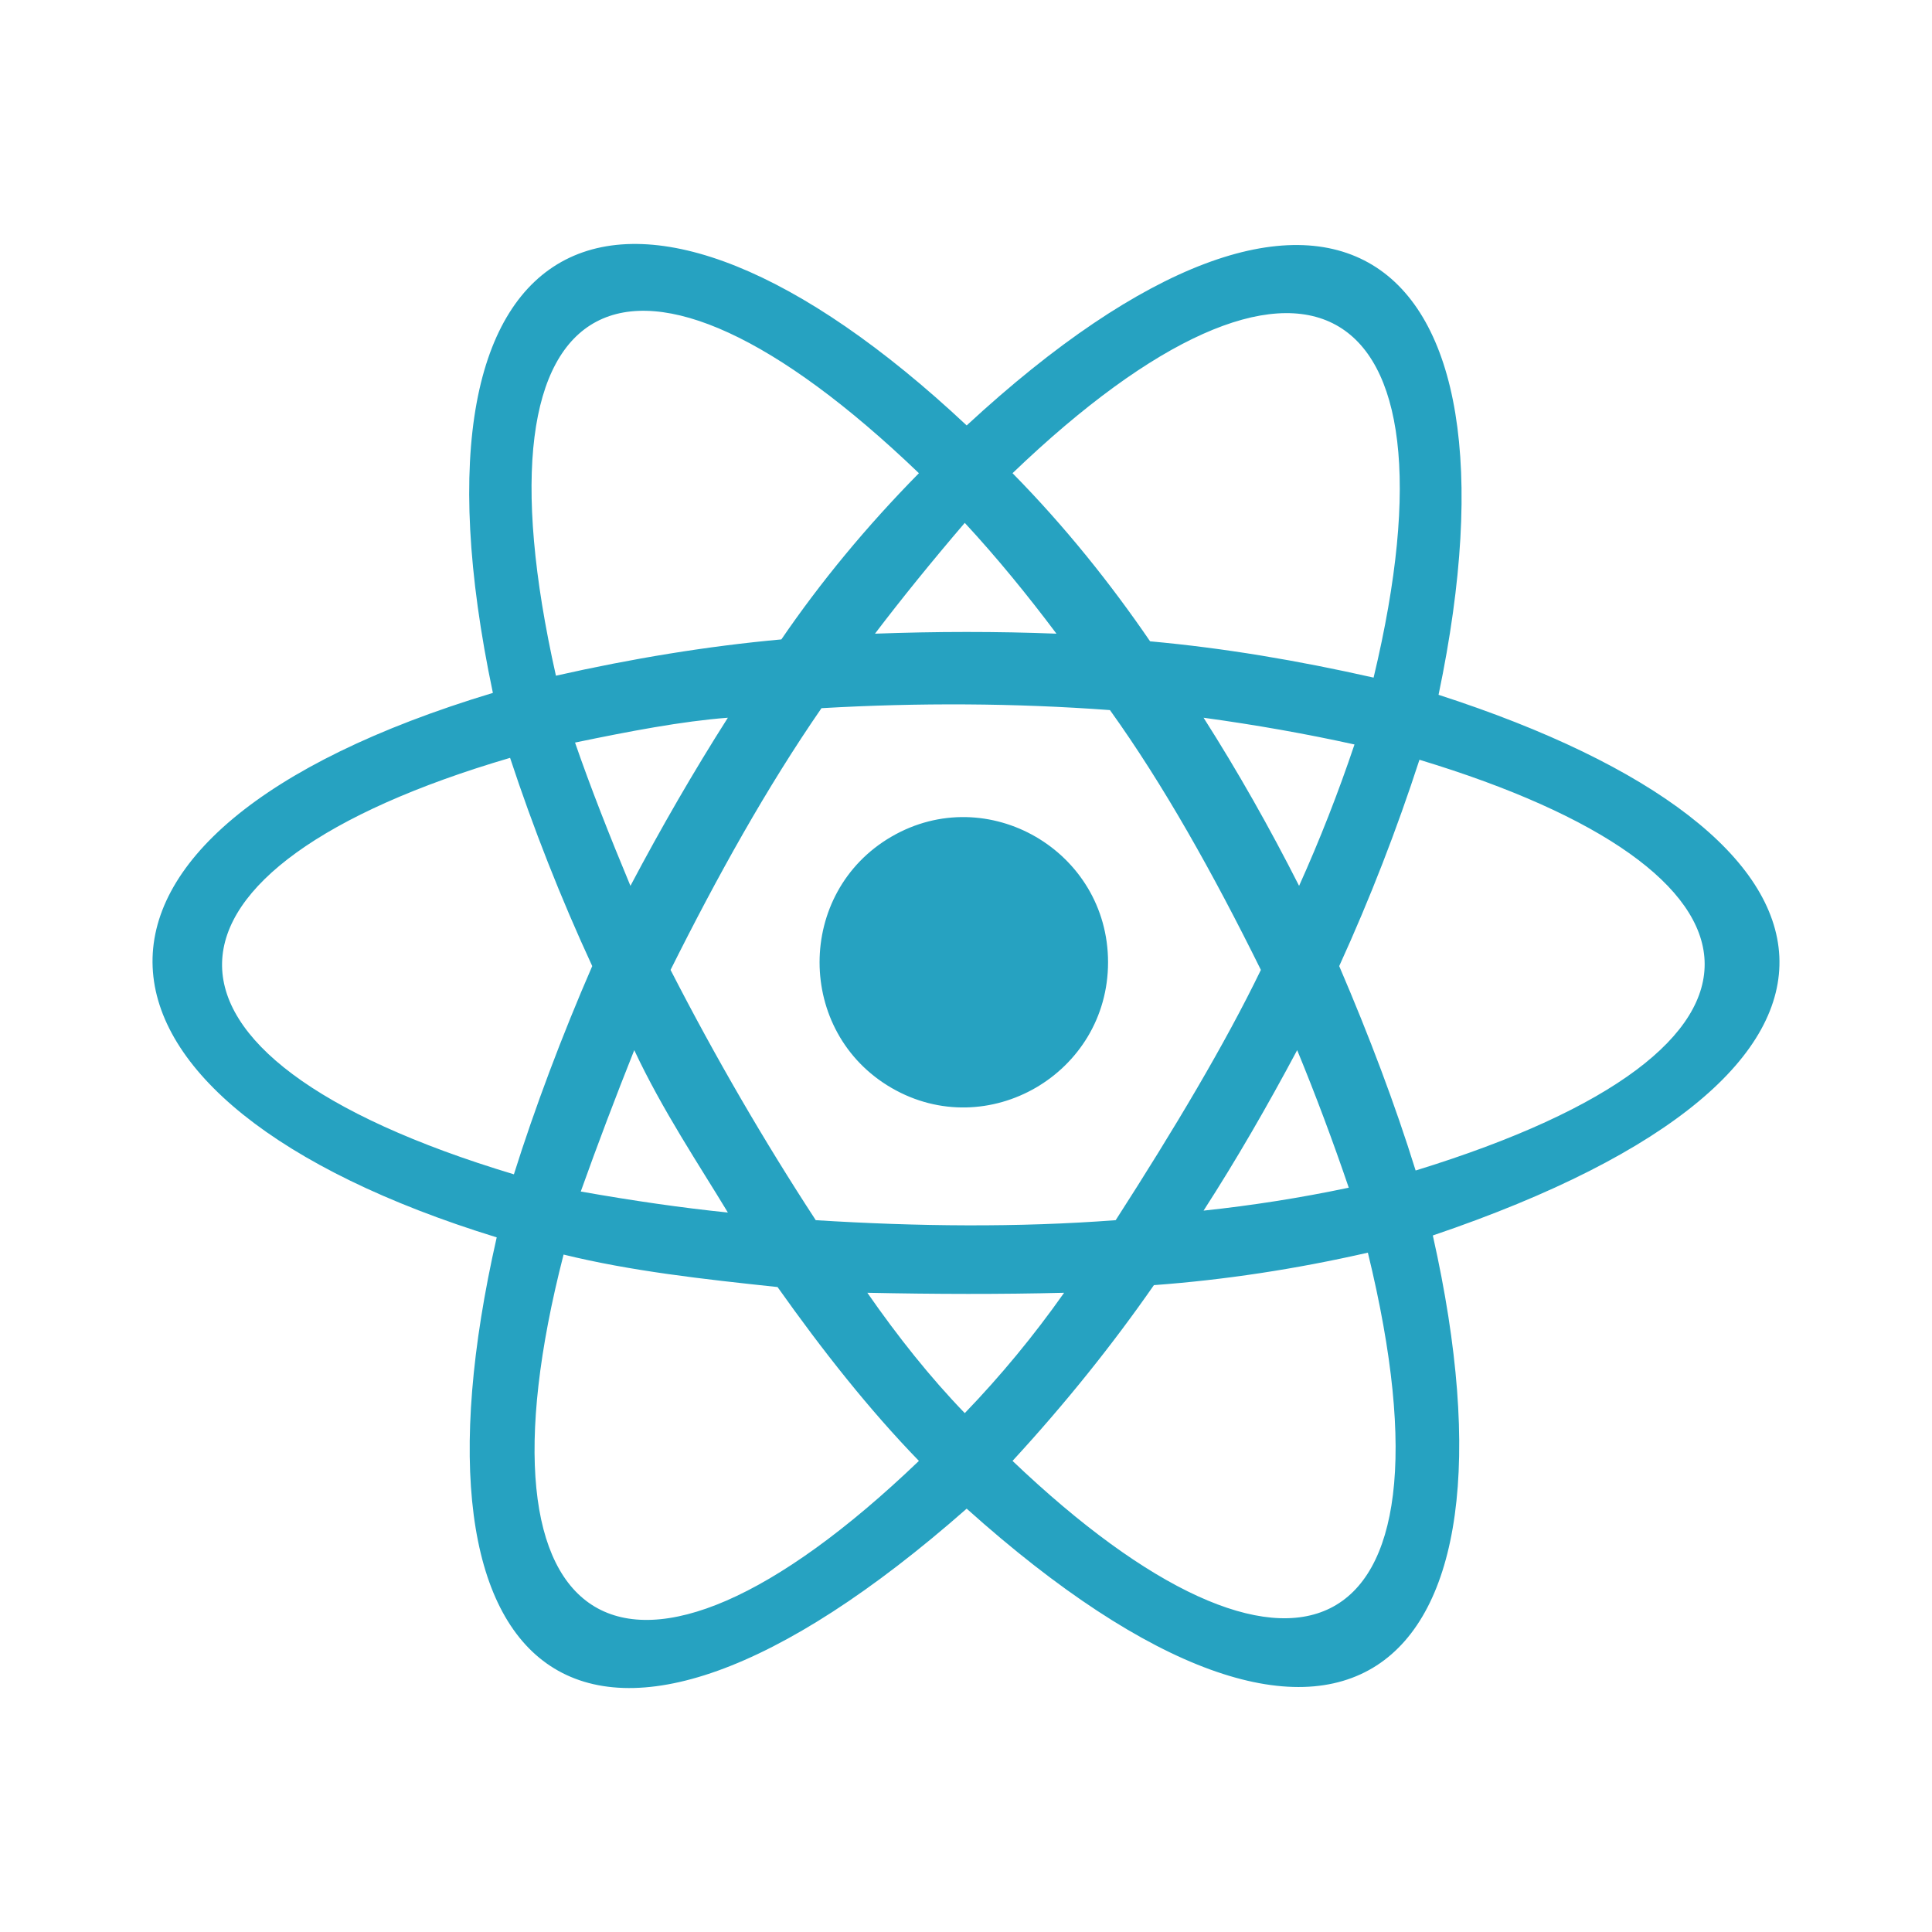 <svg version="1.1" xmlns="http://www.w3.org/2000/svg" xmlns:xlink="http://www.w3.org/1999/xlink" x="0px" y="0px"
     width="16px" height="16px" viewBox="-48 -48 608 608" preserveAspectRatio="xMidYMid meet">
    <path class="i-color" fill="#26A2C1"
          d="M300.703,254.826c0-35.044-37.946-57.065-68.139-39.543c-30.193,17.522-30.193,61.564,0,79.086C262.757,311.89,300.703,289.869,300.703,254.826z M404.713,170.656c30.061-143.69-36.073-188.781-148.5-84.771C150.399-13.316,75.047,17.947,107.111,170.054C-40.75,214.63-30.953,298.54,108.314,341.401c-31.864,140.083,27.656,191.186,147.899,85.373c116.636,104.611,178.537,55.632,146.696-85.974C554.816,289.295,541.189,214.745,404.713,170.656z M384.272,165.245c-23.831-5.375-46.89-9.288-70.342-11.423c-12.356-18.068-26.748-36.115-43.287-52.907C360.78,14.454,413.905,41.47,384.272,165.245z M151.601,282.481c8.918,19.038,20.642,36.474,29.46,51.103c-14.359-1.469-29.827-3.699-46.294-6.613C140.044,312.202,145.661,297.371,151.601,282.481z M150.399,230.777c-6.56-15.746-12.545-30.943-17.435-45.091c16.999-3.524,33.656-6.723,48.097-7.816C170.313,194.754,160.104,212.407,150.399,230.777z M163.024,257.23c14.702-29.444,30.254-57.392,47.496-82.366c30.594-1.759,60.863-1.604,90.783,0.601c16.781,23.383,32.444,51.33,47.496,81.765c-11.264,23.277-27.259,50.103-45.692,78.759c-30.777,2.331-62.336,2.008-94.391,0C192.47,311.1,177.212,284.883,163.024,257.23z M360.223,282.481c5.838,14.166,11.233,28.605,16.233,43.287c-15.431,3.249-30.653,5.617-45.692,7.215C341.058,317.034,350.823,300.099,360.223,282.481z M330.763,177.87c16.393,2.244,32.228,5.046,47.496,8.417c-5.108,15.178-10.911,30.012-17.435,44.49C351.518,212.423,341.527,194.758,330.763,177.87z M284.47,151.417c-18.725-0.735-37.773-0.711-57.115,0c8.468-11.137,17.906-22.77,28.257-34.87C265.699,127.435,275.257,139.155,284.47,151.417z M241.182,100.915c-16.539,16.792-30.931,34.238-43.287,52.306c-23.453,2.135-47.113,6.048-70.943,11.423C98.694,38.989,151.045,14.454,241.182,100.915z M113.725,321.56c-125.253-37.676-119.241-96.395-1.202-131.065c7.221,21.911,15.962,44.164,25.852,65.532C128.764,278.127,120.256,300.825,113.725,321.56z M129.356,346.811c21.243,5.211,43.755,7.712,67.336,10.221c14.189,20.024,28.883,38.64,44.49,54.711C149.397,499.72,98.23,467.756,129.356,346.811z M255.612,396.712c-10.877-11.263-21.031-24.025-30.662-37.877c21.467,0.452,42.2,0.503,61.925,0C277.322,372.388,266.889,385.001,255.612,396.712z M270.642,411.743c16.747-18.195,31.51-36.641,44.49-55.312c22.154-1.63,44.599-5.034,67.336-10.221C413.876,474.944,356.848,493.953,270.642,411.743z M397.498,320.358c-6.44-20.735-14.573-42.231-24.049-64.33c9.752-21.369,18.132-43.02,25.251-64.931C513.934,225.967,523.152,281.68,397.498,320.358z"/>
</svg>
